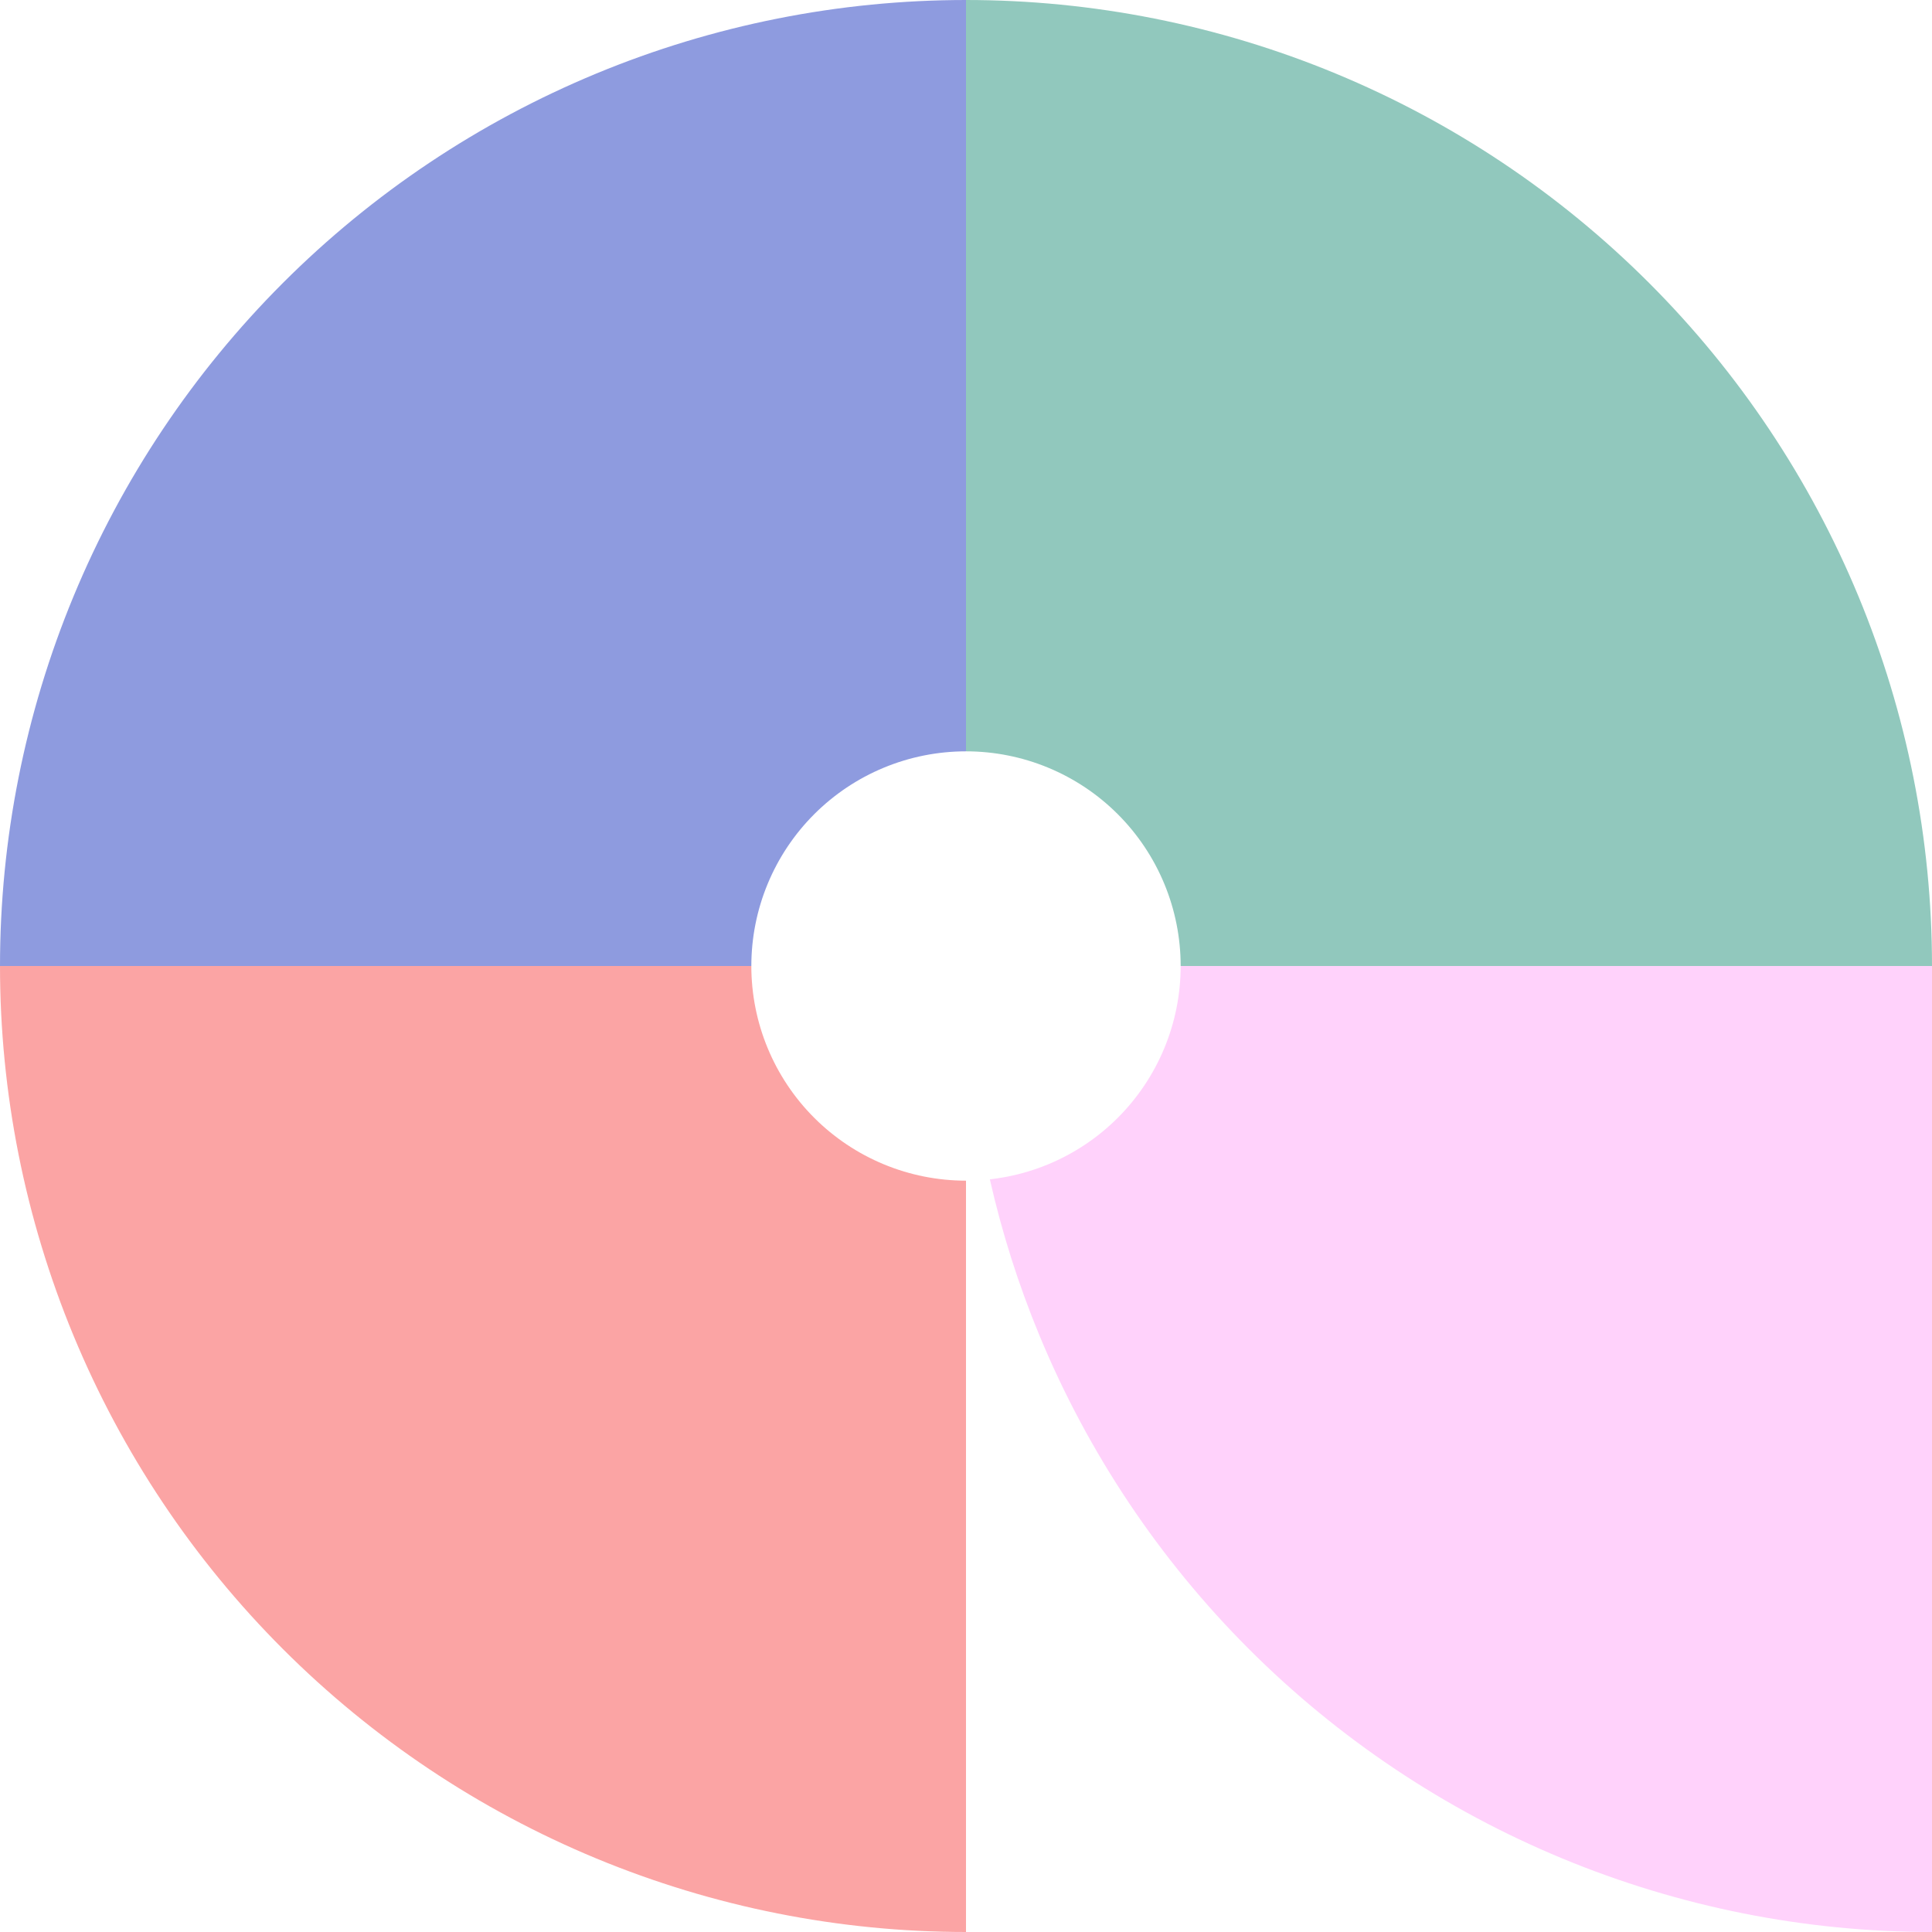   <svg width="100" height="100" viewBox="0 0 360 360" fill="none" xmlns="http://www.w3.org/2000/svg">
    <path d="M180 0C203.638 0 227.044 4.656 248.883 13.702C270.721 22.748 290.565 36.006 307.279 52.721C323.994 69.435 337.252 89.279 346.298 111.117C355.344 132.956 360 156.362 360 180H220C220 174.747 218.965 169.545 216.955 164.692C214.945 159.839 211.998 155.43 208.284 151.716C204.57 148.002 200.161 145.055 195.308 143.045C190.455 141.035 185.253 140 180 140V0Z" fill="#91C8BD"/>
    <path d="M140 180C140 185.253 141.035 190.455 143.045 195.308C145.055 200.161 148.002 204.57 151.716 208.284C155.43 211.998 159.839 214.945 164.692 216.955C169.545 218.965 174.747 220 180 220V360C156.362 360 132.956 355.344 111.117 346.298C89.279 337.252 69.435 323.994 52.721 307.279C36.006 290.565 22.748 270.721 13.702 248.883C4.656 227.044 0 203.638 0 180H140Z" fill="#FBA4A4"/>
    <path d="M180 140C174.747 140 169.545 141.035 164.692 143.045C159.839 145.055 155.43 148.002 151.716 151.716C148.002 155.43 145.055 159.839 143.045 164.692C141.035 169.545 140 174.747 140 180H0C0 156.362 4.656 132.956 13.702 111.117C22.748 89.279 36.006 69.435 52.721 52.721C69.435 36.006 89.279 22.748 111.117 13.702C132.956 4.656 156.362 0 180 0V140Z" fill="#8E9BDF"/>
    <path d="M360 180V360C336.362 360 312.956 355.345 291.117 346.299C269.279 337.253 249.435 323.994 232.721 307.279C216.006 290.565 202.748 270.721 193.702 248.883C189.786 239.429 186.694 229.682 184.445 219.749C188.172 219.332 191.83 218.396 195.308 216.955C200.161 214.945 204.57 211.998 208.284 208.284C211.998 204.57 214.945 200.16 216.955 195.308C218.965 190.455 220 185.253 220 180H360Z" fill="#FFD2FB"/>
  </svg>